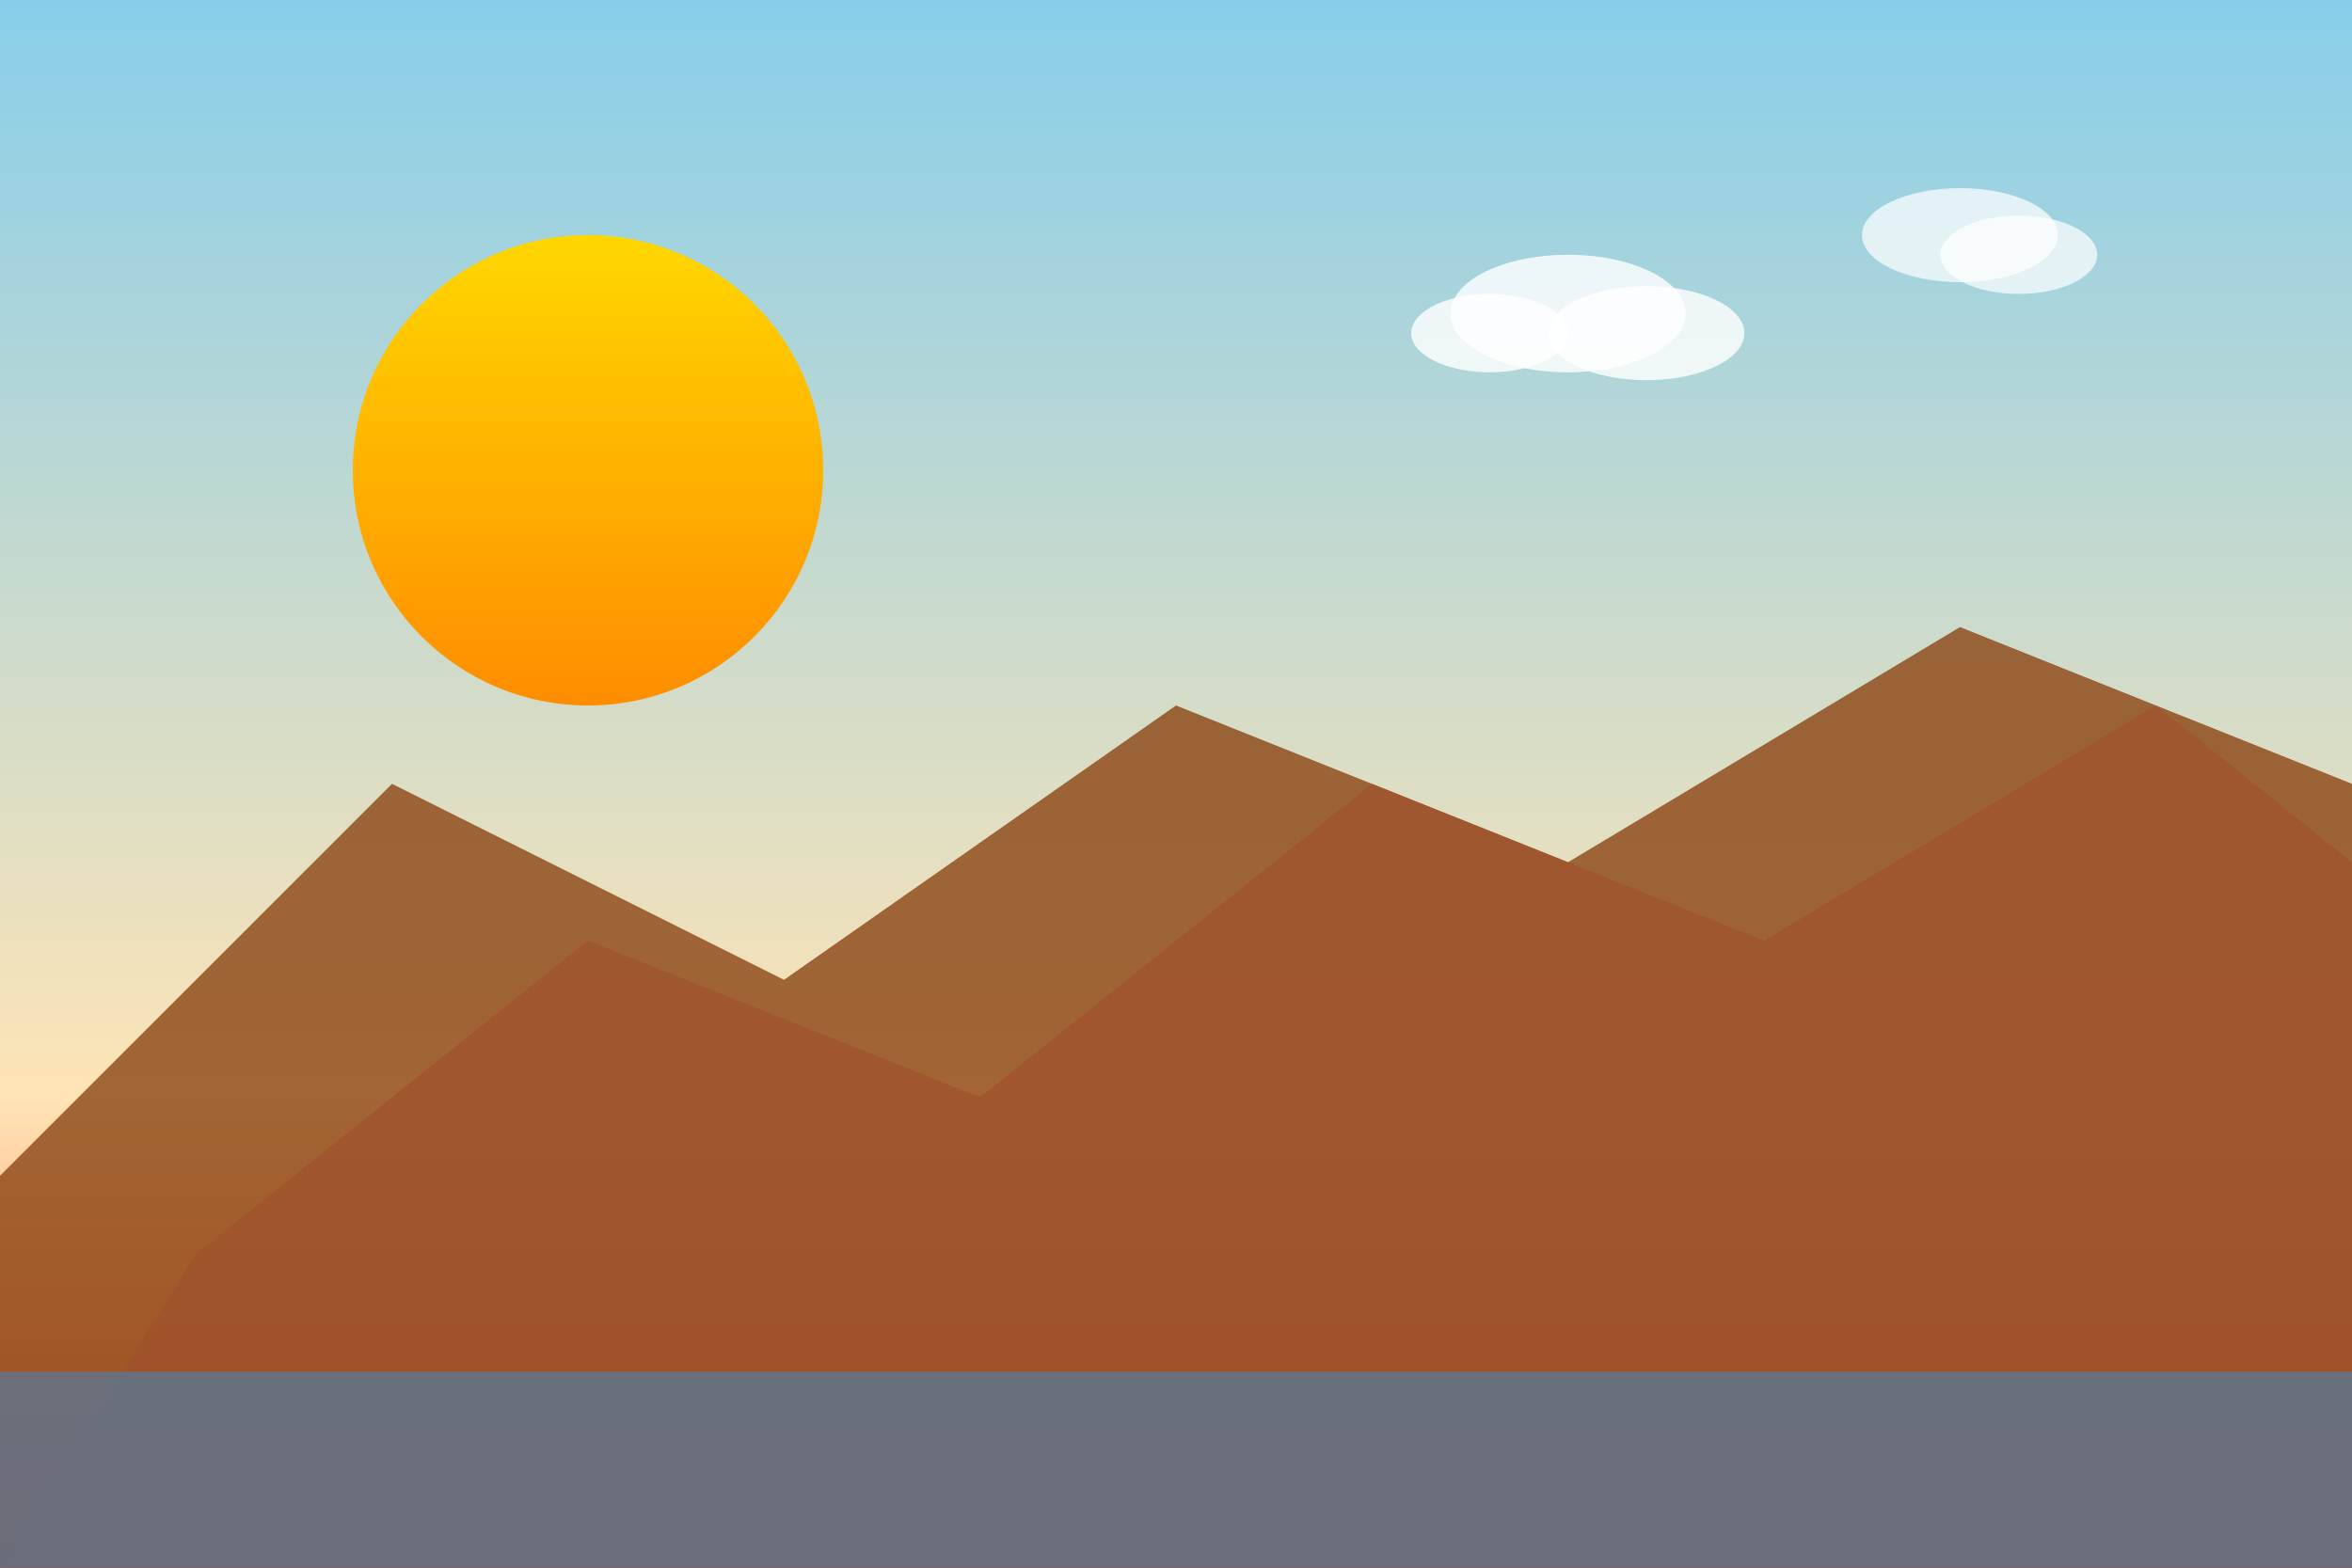 <svg width="600" height="400" xmlns="http://www.w3.org/2000/svg">
  <rect width="100%" height="100%" fill="#333333" stroke="none"/>
  <defs>
    <linearGradient id="skyGradient" x1="0%" y1="0%" x2="0%" y2="100%">
      <stop offset="0%" style="stop-color:#87CEEB;stop-opacity:1" />
      <stop offset="70%" style="stop-color:#FFE4B5;stop-opacity:1" />
      <stop offset="100%" style="stop-color:#FF6347;stop-opacity:1" />
    </linearGradient>
    <linearGradient id="sunGradient" x1="0%" y1="0%" x2="0%" y2="100%">
      <stop offset="0%" style="stop-color:#FFD700;stop-opacity:1" />
      <stop offset="100%" style="stop-color:#FF8C00;stop-opacity:1" />
    </linearGradient>
  </defs>
  
  <!-- 天空背景 -->
  <rect width="600" height="400" fill="url(#skyGradient)"/>
  
  <!-- 太阳 -->
  <circle cx="150" cy="120" r="60" fill="url(#sunGradient)"/>
  
  <!-- 山脉 -->
  <polygon points="0,300 100,200 200,250 300,180 400,220 500,160 600,200 600,400 0,400" fill="#8B4513" opacity="0.8"/>
  <polygon points="50,320 150,240 250,280 350,200 450,240 550,180 600,220 600,400 0,400" fill="#A0522D" opacity="0.7"/>
  
  <!-- 水面 -->
  <rect x="0" y="350" width="600" height="50" fill="#4682B4" opacity="0.6"/>
  
  <!-- 云朵 -->
  <ellipse cx="400" cy="80" rx="30" ry="15" fill="white" opacity="0.8"/>
  <ellipse cx="420" cy="85" rx="25" ry="12" fill="white" opacity="0.8"/>
  <ellipse cx="380" cy="85" rx="20" ry="10" fill="white" opacity="0.8"/>
  
  <ellipse cx="500" cy="60" rx="25" ry="12" fill="white" opacity="0.7"/>
  <ellipse cx="515" cy="65" rx="20" ry="10" fill="white" opacity="0.7"/>
</svg>
